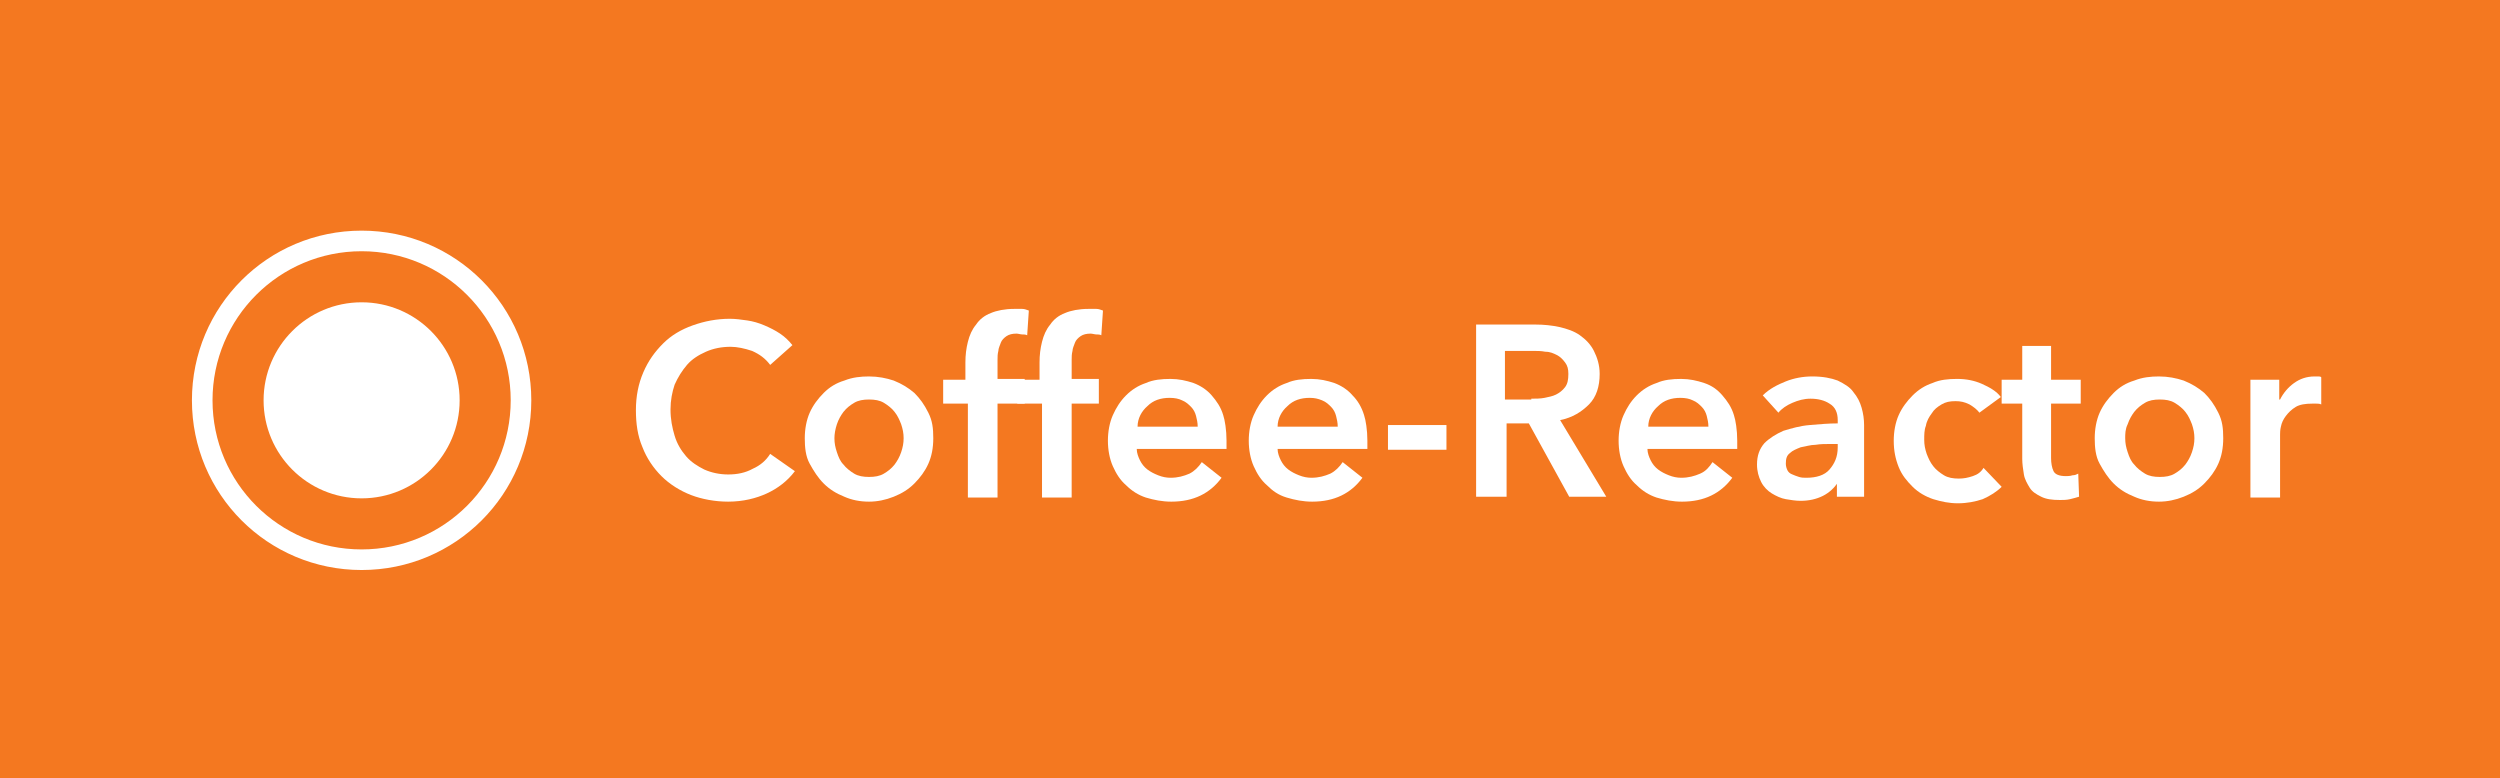 <?xml version="1.0" encoding="utf-8"?>
<!-- Generator: Adobe Illustrator 21.0.0, SVG Export Plug-In . SVG Version: 6.00 Build 0)  -->
<svg version="1.1" id="Layer_1" xmlns="http://www.w3.org/2000/svg" xmlns:xlink="http://www.w3.org/1999/xlink" x="0px" y="0px"
	 viewBox="0 0 303.5 94.5" style="enable-background:new 0 0 303.5 94.5;" xml:space="preserve">
<style type="text/css">
	.st0{fill:#F47820;}
	.st1{enable-background:new    ;}
	.st2{fill:#FFFFFF;}
</style>
<rect class="st0" width="303.5" height="94.5"/>
<g class="st1">
	<path class="st2" d="M93.5,44.3c-0.6-0.8-1.3-1.3-2.2-1.7c-0.9-0.3-1.8-0.5-2.6-0.5c-1.1,0-2.1,0.2-3,0.6s-1.7,0.9-2.3,1.6
		c-0.6,0.7-1.1,1.5-1.5,2.4c-0.3,0.9-0.5,1.9-0.5,3c0,1.2,0.2,2.2,0.5,3.2c0.3,1,0.8,1.8,1.4,2.5c0.6,0.7,1.4,1.2,2.2,1.6
		c0.9,0.4,1.9,0.6,2.9,0.6c1.1,0,2.1-0.2,3-0.7c0.9-0.4,1.6-1,2.1-1.8l3,2.1c-0.9,1.2-2.1,2.1-3.4,2.7c-1.3,0.6-2.9,1-4.7,1
		c-1.6,0-3.2-0.3-4.5-0.8s-2.6-1.3-3.6-2.3s-1.8-2.2-2.3-3.5c-0.6-1.4-0.8-2.9-0.8-4.5c0-1.7,0.3-3.2,0.9-4.6
		c0.6-1.4,1.4-2.5,2.4-3.5c1-1,2.2-1.7,3.6-2.2c1.4-0.5,2.9-0.8,4.5-0.8c0.7,0,1.4,0.1,2.1,0.2s1.4,0.3,2.1,0.6s1.3,0.6,1.9,1
		c0.6,0.4,1.1,0.9,1.5,1.4L93.5,44.3z"/>
	<path class="st2" d="M97.7,53.2c0-1.1,0.2-2.2,0.6-3.1s1-1.7,1.7-2.4s1.5-1.2,2.5-1.5c1-0.4,2-0.5,3-0.5c1.1,0,2.1,0.2,3,0.5
		c1,0.4,1.8,0.9,2.5,1.5c0.7,0.7,1.2,1.4,1.7,2.4s0.6,1.9,0.6,3.1s-0.2,2.2-0.6,3.1s-1,1.7-1.7,2.4c-0.7,0.7-1.5,1.2-2.5,1.6
		c-1,0.4-2,0.6-3,0.6c-1.1,0-2.1-0.2-3-0.6c-1-0.4-1.8-0.9-2.5-1.6s-1.2-1.5-1.7-2.4S97.7,54.3,97.7,53.2z M101.3,53.2
		c0,0.6,0.1,1.1,0.3,1.7c0.2,0.6,0.4,1.1,0.8,1.5c0.3,0.4,0.8,0.8,1.3,1.1s1.1,0.4,1.8,0.4c0.7,0,1.3-0.1,1.8-0.4s0.9-0.6,1.3-1.1
		c0.3-0.4,0.6-0.9,0.8-1.5c0.2-0.6,0.3-1.1,0.3-1.7s-0.1-1.1-0.3-1.7c-0.2-0.5-0.4-1-0.8-1.5c-0.3-0.4-0.8-0.8-1.3-1.1
		s-1.1-0.4-1.8-0.4c-0.7,0-1.3,0.1-1.8,0.4s-0.9,0.6-1.3,1.1c-0.3,0.4-0.6,0.9-0.8,1.5S101.3,52.7,101.3,53.2z"/>
	<path class="st2" d="M117.2,49h-2.7v-2.9h2.7V44c0-0.9,0.1-1.7,0.3-2.5c0.2-0.8,0.5-1.5,1-2.1c0.4-0.6,1-1.1,1.8-1.4
		c0.7-0.3,1.7-0.5,2.8-0.5c0.4,0,0.7,0,1,0c0.3,0,0.5,0.1,0.8,0.2l-0.2,3c-0.2-0.1-0.4-0.1-0.6-0.1c-0.2,0-0.5-0.1-0.7-0.1
		c-0.5,0-0.9,0.1-1.2,0.3c-0.3,0.2-0.6,0.5-0.7,0.8s-0.3,0.7-0.3,1c-0.1,0.4-0.1,0.7-0.1,1.1v2.3h3.3V49h-3.3v11.4h-3.6V49z"/>
	<path class="st2" d="M126.2,49h-2.7v-2.9h2.7V44c0-0.9,0.1-1.7,0.3-2.5c0.2-0.8,0.5-1.5,1-2.1c0.4-0.6,1-1.1,1.8-1.4
		c0.7-0.3,1.7-0.5,2.8-0.5c0.4,0,0.7,0,1,0c0.3,0,0.5,0.1,0.8,0.2l-0.2,3c-0.2-0.1-0.4-0.1-0.6-0.1c-0.2,0-0.5-0.1-0.7-0.1
		c-0.5,0-0.9,0.1-1.2,0.3c-0.3,0.2-0.6,0.5-0.7,0.8s-0.3,0.7-0.3,1c-0.1,0.4-0.1,0.7-0.1,1.1v2.3h3.3V49h-3.3v11.4h-3.6V49z"/>
	<path class="st2" d="M148.9,53.5c0,0.2,0,0.3,0,0.5c0,0.2,0,0.3,0,0.5H138c0,0.5,0.2,1,0.4,1.4c0.2,0.4,0.5,0.8,0.9,1.1
		c0.4,0.3,0.8,0.5,1.3,0.7c0.5,0.2,1,0.3,1.5,0.3c0.9,0,1.6-0.2,2.3-0.5c0.6-0.3,1.1-0.8,1.5-1.4l2.4,1.9c-1.4,1.9-3.4,2.9-6.1,2.9
		c-1.1,0-2.1-0.2-3.1-0.5c-0.9-0.3-1.7-0.8-2.4-1.5c-0.7-0.6-1.2-1.4-1.6-2.3c-0.4-0.9-0.6-2-0.6-3.1c0-1.1,0.2-2.2,0.6-3.1
		c0.4-0.9,0.9-1.7,1.6-2.4c0.7-0.7,1.5-1.2,2.4-1.5c0.9-0.4,1.9-0.5,3-0.5c1,0,1.9,0.2,2.8,0.5c0.8,0.3,1.6,0.8,2.2,1.5
		s1.1,1.4,1.4,2.4C148.7,51,148.9,52.2,148.9,53.5z M145.4,51.8c0-0.5-0.1-0.9-0.2-1.3c-0.1-0.4-0.3-0.8-0.6-1.1
		c-0.3-0.3-0.6-0.6-1.1-0.8c-0.4-0.2-0.9-0.3-1.5-0.3c-1.1,0-2,0.3-2.7,1c-0.7,0.6-1.2,1.5-1.2,2.5H145.4z"/>
	<path class="st2" d="M166,53.5c0,0.2,0,0.3,0,0.5c0,0.2,0,0.3,0,0.5h-10.9c0,0.5,0.2,1,0.4,1.4c0.2,0.4,0.5,0.8,0.9,1.1
		s0.8,0.5,1.3,0.7c0.5,0.2,1,0.3,1.5,0.3c0.9,0,1.6-0.2,2.3-0.5c0.6-0.3,1.1-0.8,1.5-1.4l2.4,1.9c-1.4,1.9-3.4,2.9-6.1,2.9
		c-1.1,0-2.1-0.2-3.1-0.5s-1.7-0.8-2.4-1.5c-0.7-0.6-1.2-1.4-1.6-2.3s-0.6-2-0.6-3.1c0-1.1,0.2-2.2,0.6-3.1c0.4-0.9,0.9-1.7,1.6-2.4
		c0.7-0.7,1.5-1.2,2.4-1.5c0.9-0.4,1.9-0.5,3-0.5c1,0,1.9,0.2,2.8,0.5c0.8,0.3,1.6,0.8,2.2,1.5c0.6,0.6,1.1,1.4,1.4,2.4
		C165.8,51,166,52.2,166,53.5z M162.4,51.8c0-0.5-0.1-0.9-0.2-1.3c-0.1-0.4-0.3-0.8-0.6-1.1c-0.3-0.3-0.6-0.6-1.1-0.8
		s-0.9-0.3-1.5-0.3c-1.1,0-2,0.3-2.7,1c-0.7,0.6-1.2,1.5-1.2,2.5H162.4z"/>
	<path class="st2" d="M175.6,54.6h-7.1v-3h7.1V54.6z"/>
	<path class="st2" d="M179.1,39.4h7.3c1,0,2,0.1,2.9,0.3c0.9,0.2,1.8,0.5,2.5,1c0.7,0.5,1.3,1.1,1.7,1.9c0.4,0.8,0.7,1.7,0.7,2.8
		c0,1.5-0.4,2.8-1.3,3.7s-2,1.6-3.5,1.9l5.6,9.3h-4.5l-4.9-8.9h-2.7v8.9h-3.7V39.4z M185.9,48.4c0.5,0,1.1,0,1.6-0.1
		c0.5-0.1,1-0.2,1.4-0.4c0.4-0.2,0.8-0.5,1.1-0.9c0.3-0.4,0.4-0.9,0.4-1.6c0-0.6-0.1-1-0.4-1.4c-0.3-0.4-0.6-0.7-1-0.9
		c-0.4-0.2-0.8-0.4-1.4-0.4c-0.5-0.1-1-0.1-1.5-0.1h-3.4v5.9H185.9z"/>
	<path class="st2" d="M210.9,53.5c0,0.2,0,0.3,0,0.5c0,0.2,0,0.3,0,0.5H200c0,0.5,0.2,1,0.4,1.4c0.2,0.4,0.5,0.8,0.9,1.1
		c0.4,0.3,0.8,0.5,1.3,0.7s1,0.3,1.5,0.3c0.9,0,1.6-0.2,2.3-0.5s1.1-0.8,1.5-1.4l2.4,1.9c-1.4,1.9-3.4,2.9-6.1,2.9
		c-1.1,0-2.1-0.2-3.1-0.5c-0.9-0.3-1.7-0.8-2.4-1.5c-0.7-0.6-1.2-1.4-1.6-2.3s-0.6-2-0.6-3.1c0-1.1,0.2-2.2,0.6-3.1
		c0.4-0.9,0.9-1.7,1.6-2.4c0.7-0.7,1.5-1.2,2.4-1.5c0.9-0.4,1.9-0.5,3-0.5c1,0,1.9,0.2,2.8,0.5s1.6,0.8,2.2,1.5s1.1,1.4,1.4,2.4
		C210.7,51,210.9,52.2,210.9,53.5z M207.4,51.8c0-0.5-0.1-0.9-0.2-1.3c-0.1-0.4-0.3-0.8-0.6-1.1c-0.3-0.3-0.6-0.6-1.1-0.8
		c-0.4-0.2-0.9-0.3-1.5-0.3c-1.1,0-2,0.3-2.7,1c-0.7,0.6-1.2,1.5-1.2,2.5H207.4z"/>
	<path class="st2" d="M223.1,58.6L223.1,58.6c-0.4,0.6-1,1.2-1.8,1.6s-1.7,0.6-2.7,0.6c-0.6,0-1.2-0.1-1.8-0.2
		c-0.6-0.1-1.2-0.4-1.7-0.7s-1-0.8-1.3-1.4s-0.5-1.3-0.5-2.1c0-1.1,0.3-1.9,0.9-2.6c0.6-0.6,1.4-1.1,2.3-1.5c1-0.3,2-0.6,3.2-0.7
		c1.2-0.1,2.3-0.2,3.4-0.2v-0.4c0-0.9-0.3-1.6-1-2c-0.6-0.4-1.4-0.6-2.3-0.6c-0.8,0-1.5,0.2-2.2,0.5c-0.7,0.3-1.3,0.7-1.7,1.2
		L214,48c0.8-0.8,1.8-1.3,2.8-1.7s2.1-0.6,3.2-0.6c1.3,0,2.3,0.2,3.1,0.5c0.8,0.4,1.5,0.8,1.9,1.4c0.5,0.6,0.8,1.2,1,1.9
		s0.3,1.4,0.3,2.1v8.7h-3.3V58.6z M223,53.9h-0.8c-0.6,0-1.2,0-1.8,0.1c-0.6,0-1.2,0.2-1.8,0.3c-0.5,0.2-1,0.4-1.3,0.7
		c-0.4,0.3-0.5,0.7-0.5,1.3c0,0.3,0.1,0.6,0.2,0.8c0.1,0.2,0.3,0.4,0.6,0.5c0.2,0.1,0.5,0.2,0.8,0.3c0.3,0.1,0.6,0.1,0.9,0.1
		c1.2,0,2.2-0.3,2.8-1c0.6-0.7,1-1.5,1-2.7V53.9z"/>
	<path class="st2" d="M240.3,50.1c-0.3-0.4-0.7-0.7-1.2-1c-0.6-0.3-1.1-0.4-1.7-0.4c-0.7,0-1.2,0.1-1.7,0.4
		c-0.5,0.3-0.9,0.6-1.2,1.1c-0.3,0.4-0.6,0.9-0.7,1.5c-0.2,0.5-0.2,1.1-0.2,1.7s0.1,1.1,0.3,1.7c0.2,0.5,0.4,1,0.8,1.5
		c0.3,0.4,0.8,0.8,1.3,1.1c0.5,0.3,1.1,0.4,1.8,0.4c0.6,0,1.1-0.1,1.7-0.3c0.6-0.2,1-0.5,1.3-1l2.2,2.3c-0.6,0.6-1.4,1.1-2.3,1.5
		c-0.9,0.3-1.9,0.5-3,0.5c-1.1,0-2-0.2-3-0.5c-0.9-0.3-1.8-0.8-2.5-1.5c-0.7-0.7-1.3-1.4-1.7-2.4s-0.6-2-0.6-3.2
		c0-1.1,0.2-2.2,0.6-3.1c0.4-0.9,1-1.7,1.7-2.4s1.5-1.2,2.4-1.5c0.9-0.4,1.9-0.5,3-0.5s2.1,0.2,3,0.6s1.8,0.9,2.3,1.6L240.3,50.1z"
		/>
	<path class="st2" d="M243,49v-2.9h2.5V42h3.5v4.1h3.6V49H249v6.6c0,0.6,0.1,1.2,0.3,1.6c0.2,0.4,0.7,0.6,1.5,0.6
		c0.2,0,0.5,0,0.8-0.1c0.3,0,0.5-0.1,0.7-0.2l0.1,2.8c-0.3,0.1-0.7,0.2-1.1,0.3c-0.4,0.1-0.9,0.1-1.2,0.1c-1,0-1.7-0.1-2.3-0.4
		s-1.1-0.6-1.4-1.1s-0.6-1-0.7-1.6c-0.1-0.6-0.2-1.3-0.2-1.9V49H243z"/>
	<path class="st2" d="M254.3,53.2c0-1.1,0.2-2.2,0.6-3.1s1-1.7,1.7-2.4s1.5-1.2,2.5-1.5c1-0.4,2-0.5,3-0.5c1.1,0,2.1,0.2,3,0.5
		c1,0.4,1.8,0.9,2.5,1.5c0.7,0.7,1.2,1.4,1.7,2.4s0.6,1.9,0.6,3.1s-0.2,2.2-0.6,3.1s-1,1.7-1.7,2.4c-0.7,0.7-1.5,1.2-2.5,1.6
		c-1,0.4-2,0.6-3,0.6c-1.1,0-2.1-0.2-3-0.6c-1-0.4-1.8-0.9-2.5-1.6s-1.2-1.5-1.7-2.4S254.3,54.3,254.3,53.2z M258,53.2
		c0,0.6,0.1,1.1,0.3,1.7c0.2,0.6,0.4,1.1,0.8,1.5c0.3,0.4,0.8,0.8,1.3,1.1c0.5,0.3,1.1,0.4,1.8,0.4c0.7,0,1.3-0.1,1.8-0.4
		c0.5-0.3,0.9-0.6,1.3-1.1c0.3-0.4,0.6-0.9,0.8-1.5c0.2-0.6,0.3-1.1,0.3-1.7s-0.1-1.1-0.3-1.7c-0.2-0.5-0.4-1-0.8-1.5
		c-0.3-0.4-0.8-0.8-1.3-1.1c-0.5-0.3-1.1-0.4-1.8-0.4c-0.7,0-1.3,0.1-1.8,0.4c-0.5,0.3-0.9,0.6-1.3,1.1c-0.3,0.4-0.6,0.9-0.8,1.5
		C258,52.1,258,52.7,258,53.2z"/>
	<path class="st2" d="M273.3,46.1h3.4v2.4h0.1c0.4-0.8,1-1.5,1.7-2c0.7-0.5,1.5-0.8,2.5-0.8c0.1,0,0.3,0,0.4,0c0.2,0,0.3,0,0.4,0.1
		v3.3c-0.2-0.1-0.4-0.1-0.6-0.1c-0.2,0-0.3,0-0.5,0c-0.8,0-1.5,0.1-2,0.4c-0.5,0.3-0.9,0.7-1.2,1.1c-0.3,0.4-0.5,0.8-0.6,1.3
		c-0.1,0.4-0.1,0.8-0.1,1v7.6h-3.6V46.1z"/>
</g>
<g>
	<circle class="st2" cx="43.9" cy="48.6" r="11.9"/>
</g>
<g>
	<path class="st2" d="M43.9,69.2c-11.4,0-20.6-9.2-20.6-20.6S32.5,28,43.9,28s20.6,9.2,20.6,20.6S55.3,69.2,43.9,69.2z M43.9,30.5
		c-10,0-18.1,8.1-18.1,18.1s8.1,18.1,18.1,18.1S62,58.6,62,48.6S53.9,30.5,43.9,30.5z"/>
</g>
</svg>
